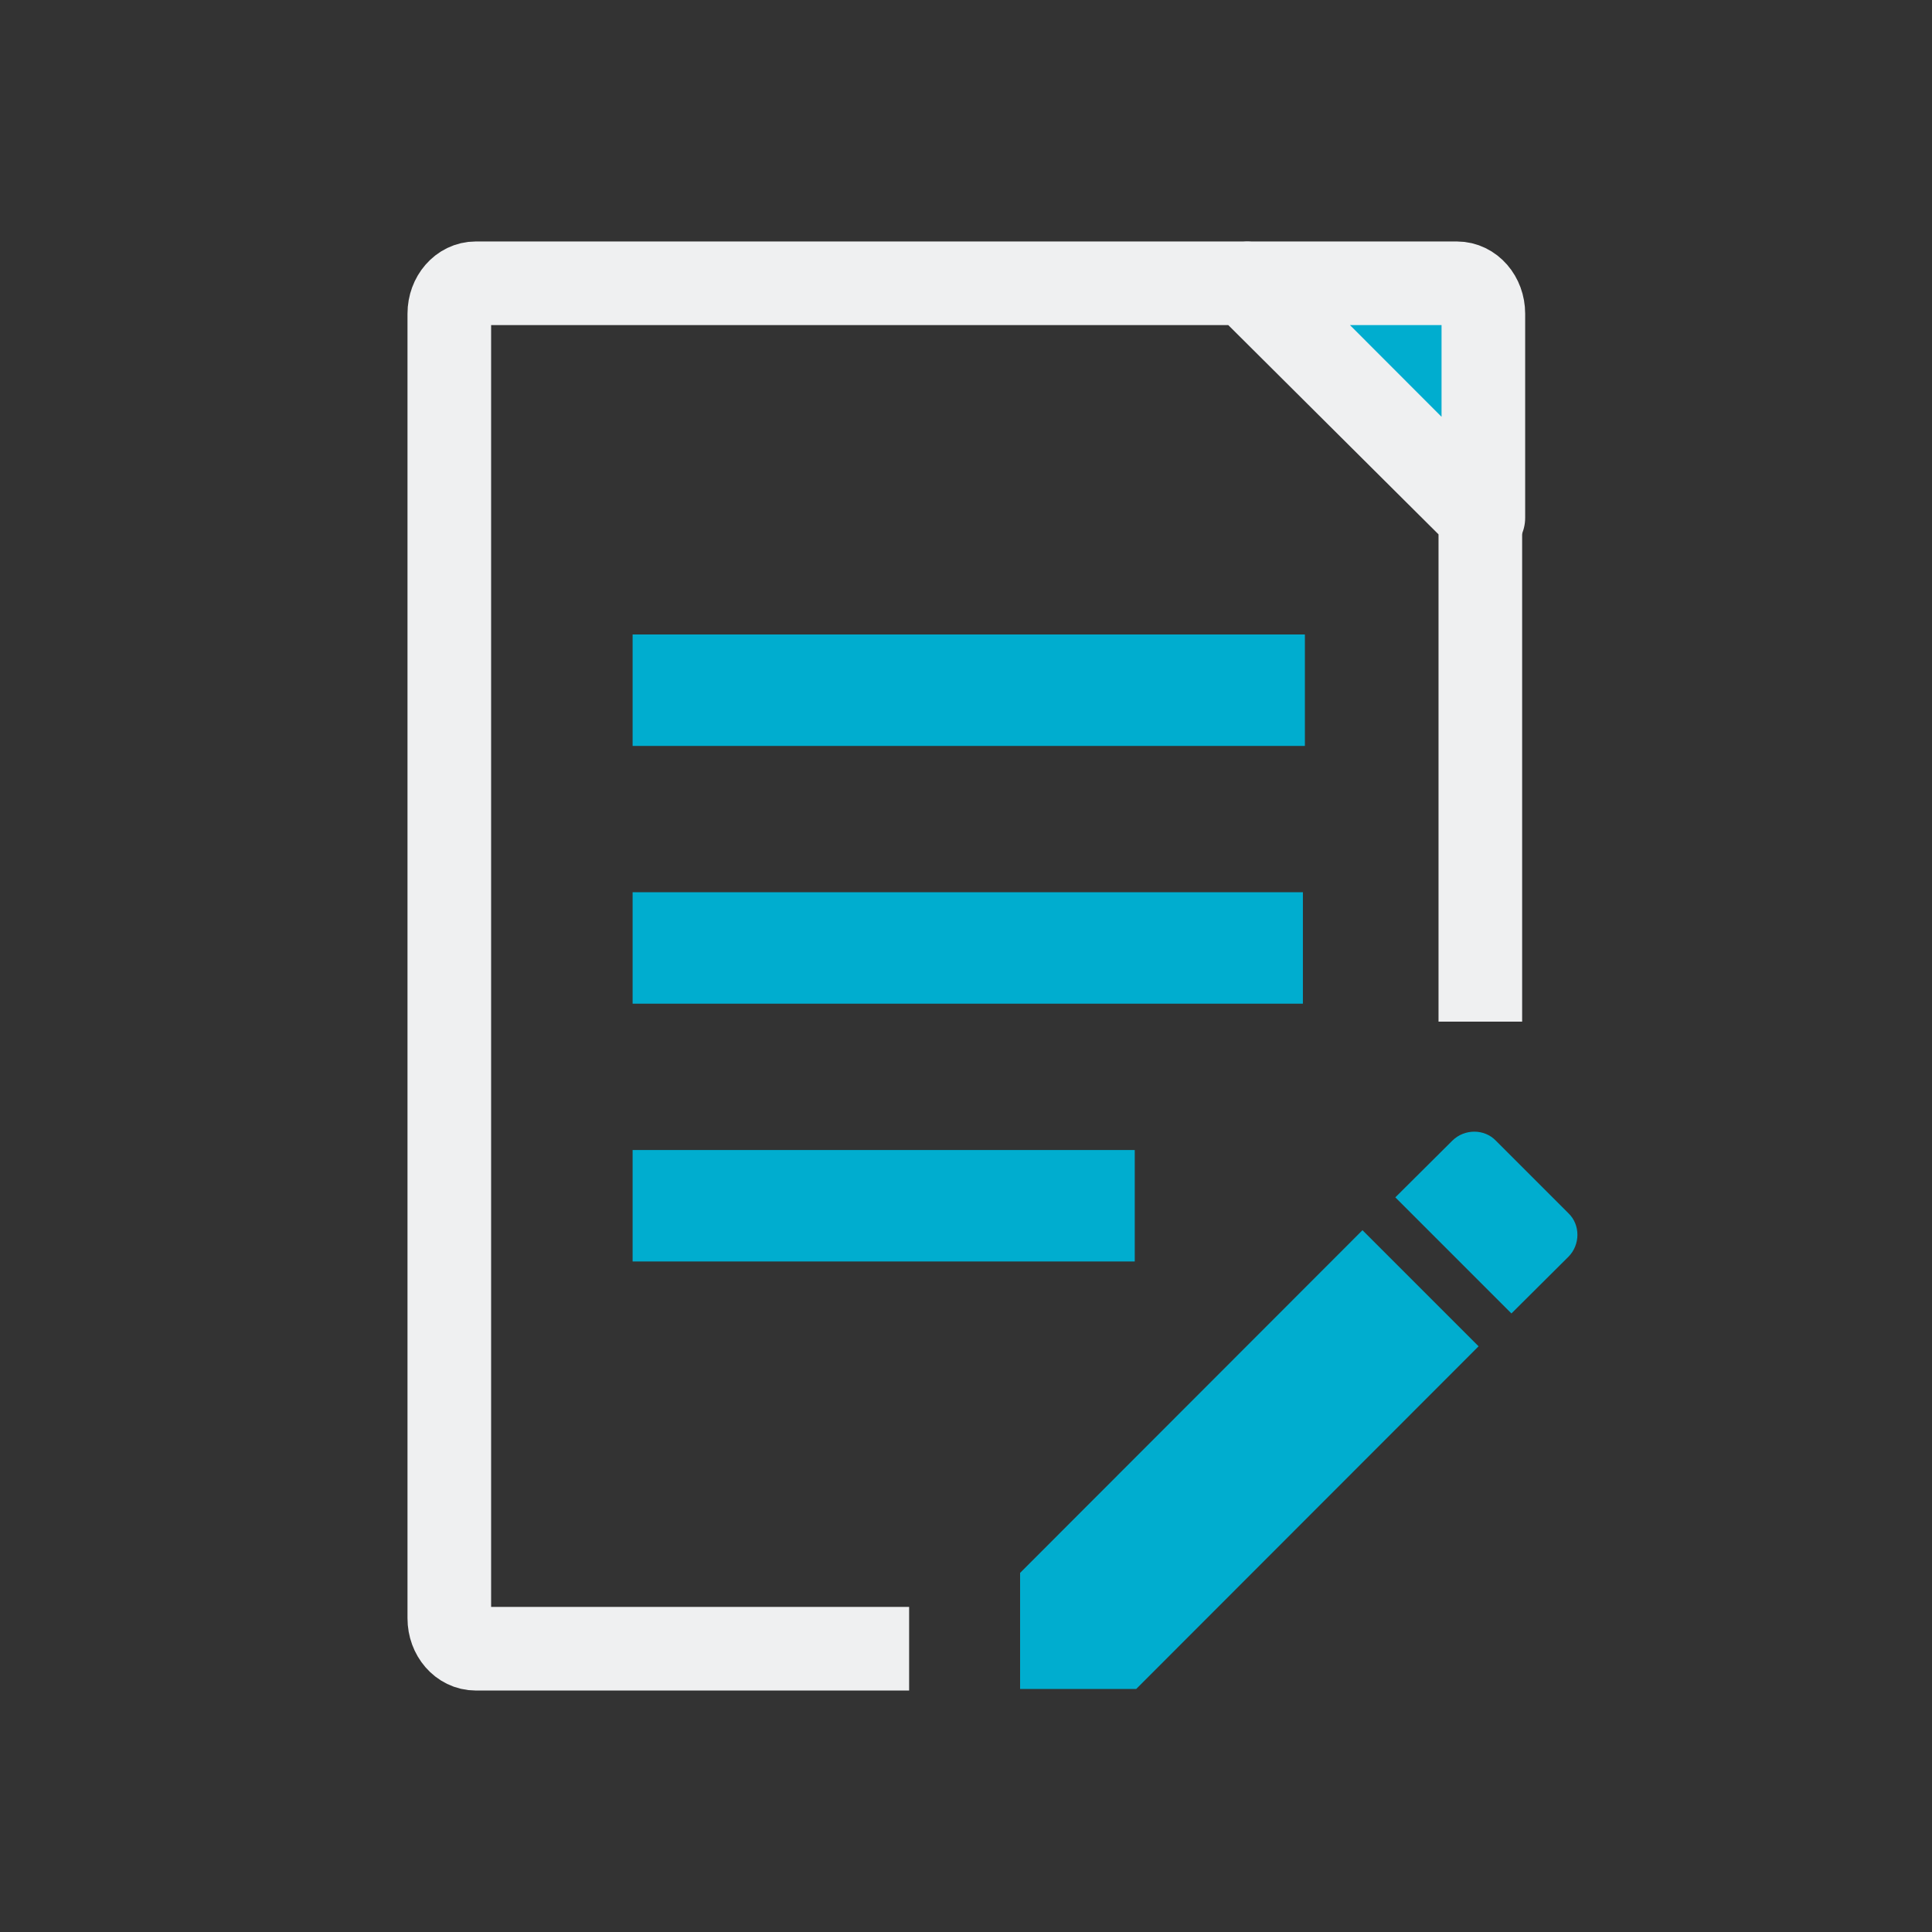 <?xml version="1.0" encoding="UTF-8" standalone="no"?>
<svg
   xmlns:dc="http://purl.org/dc/elements/1.1/"
   xmlns:cc="http://creativecommons.org/ns#"
   xmlns:rdf="http://www.w3.org/1999/02/22-rdf-syntax-ns#"
   xmlns:svg="http://www.w3.org/2000/svg"
   xmlns="http://www.w3.org/2000/svg"
   xmlns:sodipodi="http://sodipodi.sourceforge.net/DTD/sodipodi-0.dtd"
   xmlns:inkscape="http://www.inkscape.org/namespaces/inkscape"
   width="32"
   height="32"
   version="1.1"
   id="svg32"
   sodipodi:docname="document.svg"
   inkscape:version="1.0.2 (e86c870879, 2021-01-15)">
  <rect width="100%" height="100%" fill="#333333" stroke="none"/>
  <defs
     id="defs36" />
  <sodipodi:namedview
     pagecolor="#ffffff"
     bordercolor="#666666"
     borderopacity="1"
     objecttolerance="10"
     gridtolerance="10"
     guidetolerance="10"
     inkscape:pageopacity="0"
     inkscape:pageshadow="2"
     inkscape:window-width="1920"
     inkscape:window-height="1007"
     id="namedview34"
     showgrid="false"
     inkscape:zoom="4.9062501"
     inkscape:cx="50.592746"
     inkscape:cy="10.424101"
     inkscape:window-x="0"
     inkscape:window-y="0"
     inkscape:window-maximized="1"
     inkscape:current-layer="svg32"
     inkscape:document-rotation="0"
     inkscape:lockguides="false">
    <inkscape:grid
       type="xygrid"
       id="grid886"
       originx="1.2623786e-15"
       originy="0" />
  </sodipodi:namedview>
  <g
     id="document-encrypt">
    <rect
       style="opacity:0.001"
       width="32"
       height="32"
       x="32"
       y="0"
       id="rect22" />
    <path
       d="M 56.204,12.887 H 55.983 C 55.956,7.651 52.66,4 47.947,4 43.235,4 39.939,7.651 39.912,12.887 H 39.691 C 38.486,12.887 37.5,13.873 37.5,15.079 v 10.73 C 37.5,27.015 38.486,28 39.691,28 h 16.513 c 1.205,0 2.191,-0.985 2.191,-2.191 v -10.73 c 0,-1.206 -0.986,-2.191 -2.191,-2.191 z m -7.343,7.603 -0.006,1.973 c -0.001,0.603 -0.422,1.096 -0.935,1.096 -0.513,0 -0.932,-0.494 -0.931,-1.096 l 0.004,-1.997 c -0.601,-0.336 -1.007,-0.977 -1.007,-1.716 0,-1.084 0.879,-1.963 1.963,-1.963 1.084,0 1.963,0.879 1.963,1.963 -2.67e-4,0.756 -0.426,1.411 -1.05,1.74 z m -5.877,-7.603 c 0.02,-3.604 2.054,-6.117 4.964,-6.117 2.909,0 4.944,2.513 4.963,6.117 z"
       id="path2"
       style="fill:#eff0f1;fill-opacity:1;stroke-width:0.267" />
  </g>
  <g
     id="document-decrypt">
    <rect
       style="opacity:0.001"
       width="32"
       height="32"
       x="64"
       y="0"
       id="rect27" />
    <path
       d="M 87.837,12.752 H 76.01 c -0.007,-0.12 -0.015,-0.639 -0.015,-0.761 0,-2.703 1.782,-5.202 3.973,-5.202 1.368,0 2.766,0.966 3.496,2.38 0,5.36e-4 0.149,0.455 0.149,0.455 0,0 0.488,-0.005 1.105,0 0.8,0.006 1.776,0 1.776,0 0,0 -0.187,-0.836 -0.315,-1.079 C 85.093,5.904 82.555,3.978 79.968,4 75.679,4.036 73.14,7.83 73.104,12.09 V 12.79 l -0.891,0.019 C 70.723,12.841 69.7,13.571 69.7,14.953 V 25.498 C 69.7,26.88 70.82,28 72.202,28 h 15.635 c 1.381,0 2.502,-1.12 2.502,-2.502 V 14.553 c 0,-1.381 -1.12,-1.801 -2.502,-1.801 z M 80.944,20.488 v 2.165 c 0,0.562 -0.357,1.019 -0.92,1.019 -0.563,0 -0.919,-0.457 -0.919,-1.019 V 20.488 C 78.547,20 78.073,19.559 78.073,18.683 c 0,-1.243 0.707,-1.951 1.95,-1.951 1.243,0 1.952,0.708 1.952,1.951 0,0.876 -0.364,1.317 -1.031,1.805 z"
       id="path2-3"
       style="fill:#eff0f1;fill-opacity:1;stroke-width:0.268"
       sodipodi:nodetypes="scsscccccsccsscssssscssscsssc" />
  </g>
  <g
     id="22-22-document-encrypt">
    <rect
       style="opacity:0.001"
       width="22"
       height="22"
       x="32"
       y="-22"
       id="rect2" />
    <path
       d="M 48.469,-13.075 H 48.322 C 48.304,-16.566 46.107,-19 42.965,-19 c -3.142,0 -5.339,2.434 -5.357,5.925 H 37.461 C 36.657,-13.075 36,-12.418 36,-11.614 v 7.154 C 36,-3.657 36.657,-3 37.461,-3 h 11.009 c 0.804,0 1.461,-0.657 1.461,-1.461 v -7.154 c 0,-0.804 -0.657,-1.461 -1.461,-1.461 z m -4.896,5.068 -0.004,1.315 c -0.001,0.402 -0.281,0.731 -0.623,0.731 -0.342,0 -0.622,-0.329 -0.621,-0.731 l 0.003,-1.332 c -0.401,-0.224 -0.671,-0.652 -0.671,-1.144 0,-0.723 0.586,-1.309 1.309,-1.309 0.723,0 1.309,0.586 1.309,1.309 -1.77e-4,0.504 -0.284,0.941 -0.7,1.16 z M 39.656,-13.075 c 0.013,-2.402 1.37,-4.078 3.309,-4.078 1.94,0 3.296,1.676 3.309,4.078 z"
       id="path2-5"
       style="fill:#eff0f1;fill-opacity:1;stroke:#eff0f1;stroke-width:0.178;stroke-opacity:1" />
  </g>
  <g
     id="22-22-document-decrypt">
    <rect
       style="opacity:0.001"
       width="22"
       height="22"
       x="64"
       y="-22"
       id="rect12" />
    <path
       d="M 80.091,-13.165 H 72.206 c -0.005,-0.08 -0.01,-0.426 -0.01,-0.507 0,-1.802 1.188,-3.468 2.649,-3.468 0.912,0 1.844,0.644 2.33,1.587 0,3.56e-4 0.099,0.303 0.099,0.303 0,0 0.325,-0.003 0.736,0 0.533,0.004 1.184,0 1.184,0 0,0 -0.125,-0.557 -0.21,-0.72 -0.723,-1.76 -2.415,-3.044 -4.14,-3.029 -2.859,0.024 -4.551,2.553 -4.576,5.394 V -13.14 l -0.594,0.013 C 68.682,-13.106 68,-12.619 68,-11.698 v 7.03 C 68,-3.747 68.747,-3 69.668,-3 h 10.423 c 0.921,0 1.668,-0.747 1.668,-1.668 v -7.297 c 0,-0.921 -0.747,-1.201 -1.668,-1.201 z M 75.496,-8.008 v 1.443 c 0,0.375 -0.238,0.68 -0.613,0.68 -0.375,0 -0.58,-0.305 -0.58,-0.68 v -1.443 c -0.372,-0.325 -0.721,-0.619 -0.721,-1.203 0,-0.829 0.471,-1.301 1.3,-1.301 0.829,0 1.301,0.472 1.301,1.301 0,0.584 -0.243,0.878 -0.687,1.203 z"
       id="path2-3-6"
       style="fill:#eff0f1;fill-opacity:1;stroke-width:0.179"
       sodipodi:nodetypes="scsscccccsccsscssssscssscsssc" />
  </g>
  <g
     id="document-open-recent">
    <rect
       style="opacity:0.001"
       width="32"
       height="32"
       x="0"
       y="0"
       id="rect17" />
    <path
       fill="none"
       stroke-width="1.385"
       stroke-linejoin="round"
       stroke-miterlimit="10"
       d="m 15.058,27.308 h -7.178 c -0.242,0 -0.438,-0.225 -0.438,-0.503 V 5.195 c 0,-0.278 0.196,-0.503 0.438,-0.503 h 12.75 l 3.889,3.871 v 8.359"
       id="path2-36"
       style="stroke:#eff0f1;stroke-opacity:1" />
    <rect
       x="10.478"
       y="14.778"
       width="11.102"
       height="1.846"
       id="rect6"
       style="fill:#00adcf;fill-opacity:1;stroke-width:0.313" />
    <rect
       x="10.478"
       y="19.048"
       width="8.317"
       height="1.846"
       id="rect8"
       style="fill:#00adcf;fill-opacity:1;stroke-width:0.313" />
    <rect
       x="10.478"
       y="10.509"
       width="11.135"
       height="1.846"
       id="rect10"
       style="fill:#00adcf;fill-opacity:1;stroke-width:0.313" />
    <path
       d="m 25.977,20.817 c 0.2,-0.2 0.2,-0.533 0,-0.723 L 24.777,18.894 c -0.19,-0.2 -0.523,-0.2 -0.723,0 l -0.943,0.938 1.923,1.923 z m -9.081,5.235 v 1.923 h 1.923 l 5.671,-5.676 -1.923,-1.923 z"
       id="path12-75"
       style="fill:#00adcf;fill-opacity:1;stroke-width:0.313" />
    <path
       stroke-width="1.385"
       stroke-linejoin="round"
       stroke-miterlimit="10"
       d="M 24.569,8.577 V 5.195 c 0,-0.278 -0.196,-0.503 -0.438,-0.503 h -3.442 z"
       id="path14"
       style="fill:#00adcf;fill-opacity:1;stroke:#eff0f1;stroke-opacity:1" />
  </g>
  <g
     id="22-22-document-open-recent"
     transform="translate(-5e-7,-22)">
    <rect
       style="opacity:0.001"
       width="22"
       height="22"
       x="1.2623786e-15"
       y="0"
       id="rect7" />
    <rect
       x="7.285"
       y="7.339"
       width="7.423"
       height="1.231"
       id="rect10-5-6"
       style="fill:#00adcf;fill-opacity:1;stroke-width:0.209" />
    <path
       d="m 17.618,14.211 c 0.133,-0.133 0.133,-0.356 0,-0.482 l -0.8,-0.8 c -0.126,-0.133 -0.349,-0.133 -0.482,0 l -0.629,0.626 1.282,1.282 z m -6.054,3.49 v 1.282 h 1.282 l 3.781,-3.784 -1.282,-1.282 z"
       id="path12-75-3-2"
       style="fill:#00adcf;fill-opacity:1;fill-rule:nonzero;stroke:#00adcf;stroke-width:0.209;stroke-opacity:1" />
    <path
       stroke-width="0.923"
       stroke-linejoin="round"
       stroke-miterlimit="10"
       d="m 16.679,6.051 v -2.255 c 0,-0.185 -0.131,-0.335 -0.292,-0.335 h -2.295 z"
       id="path14-5-9"
       style="fill:#00adcf;fill-opacity:1;stroke:#eff0f1;stroke-opacity:1" />
    <path
       fill="none"
       stroke-width="0.923"
       stroke-linejoin="round"
       stroke-miterlimit="10"
       d="M 10.338,18.538 H 5.553 c -0.161,0 -0.292,-0.15 -0.292,-0.335 V 3.797 c 0,-0.185 0.131,-0.335 0.292,-0.335 h 8.5 l 2.593,2.581 v 5.573"
       id="path2-36-3-1"
       style="stroke:#eff0f1;stroke-opacity:1" />
    <rect
       x="7.285"
       y="10.186"
       width="7.401"
       height="1.231"
       id="rect6-6-2"
       style="fill:#00adcf;fill-opacity:1;stroke-width:0.209" />
    <rect
       x="7.285"
       y="13.032"
       width="5.545"
       height="1.231"
       id="rect8-7-7"
       style="fill:#00adcf;fill-opacity:1" />
  </g>
</svg>
